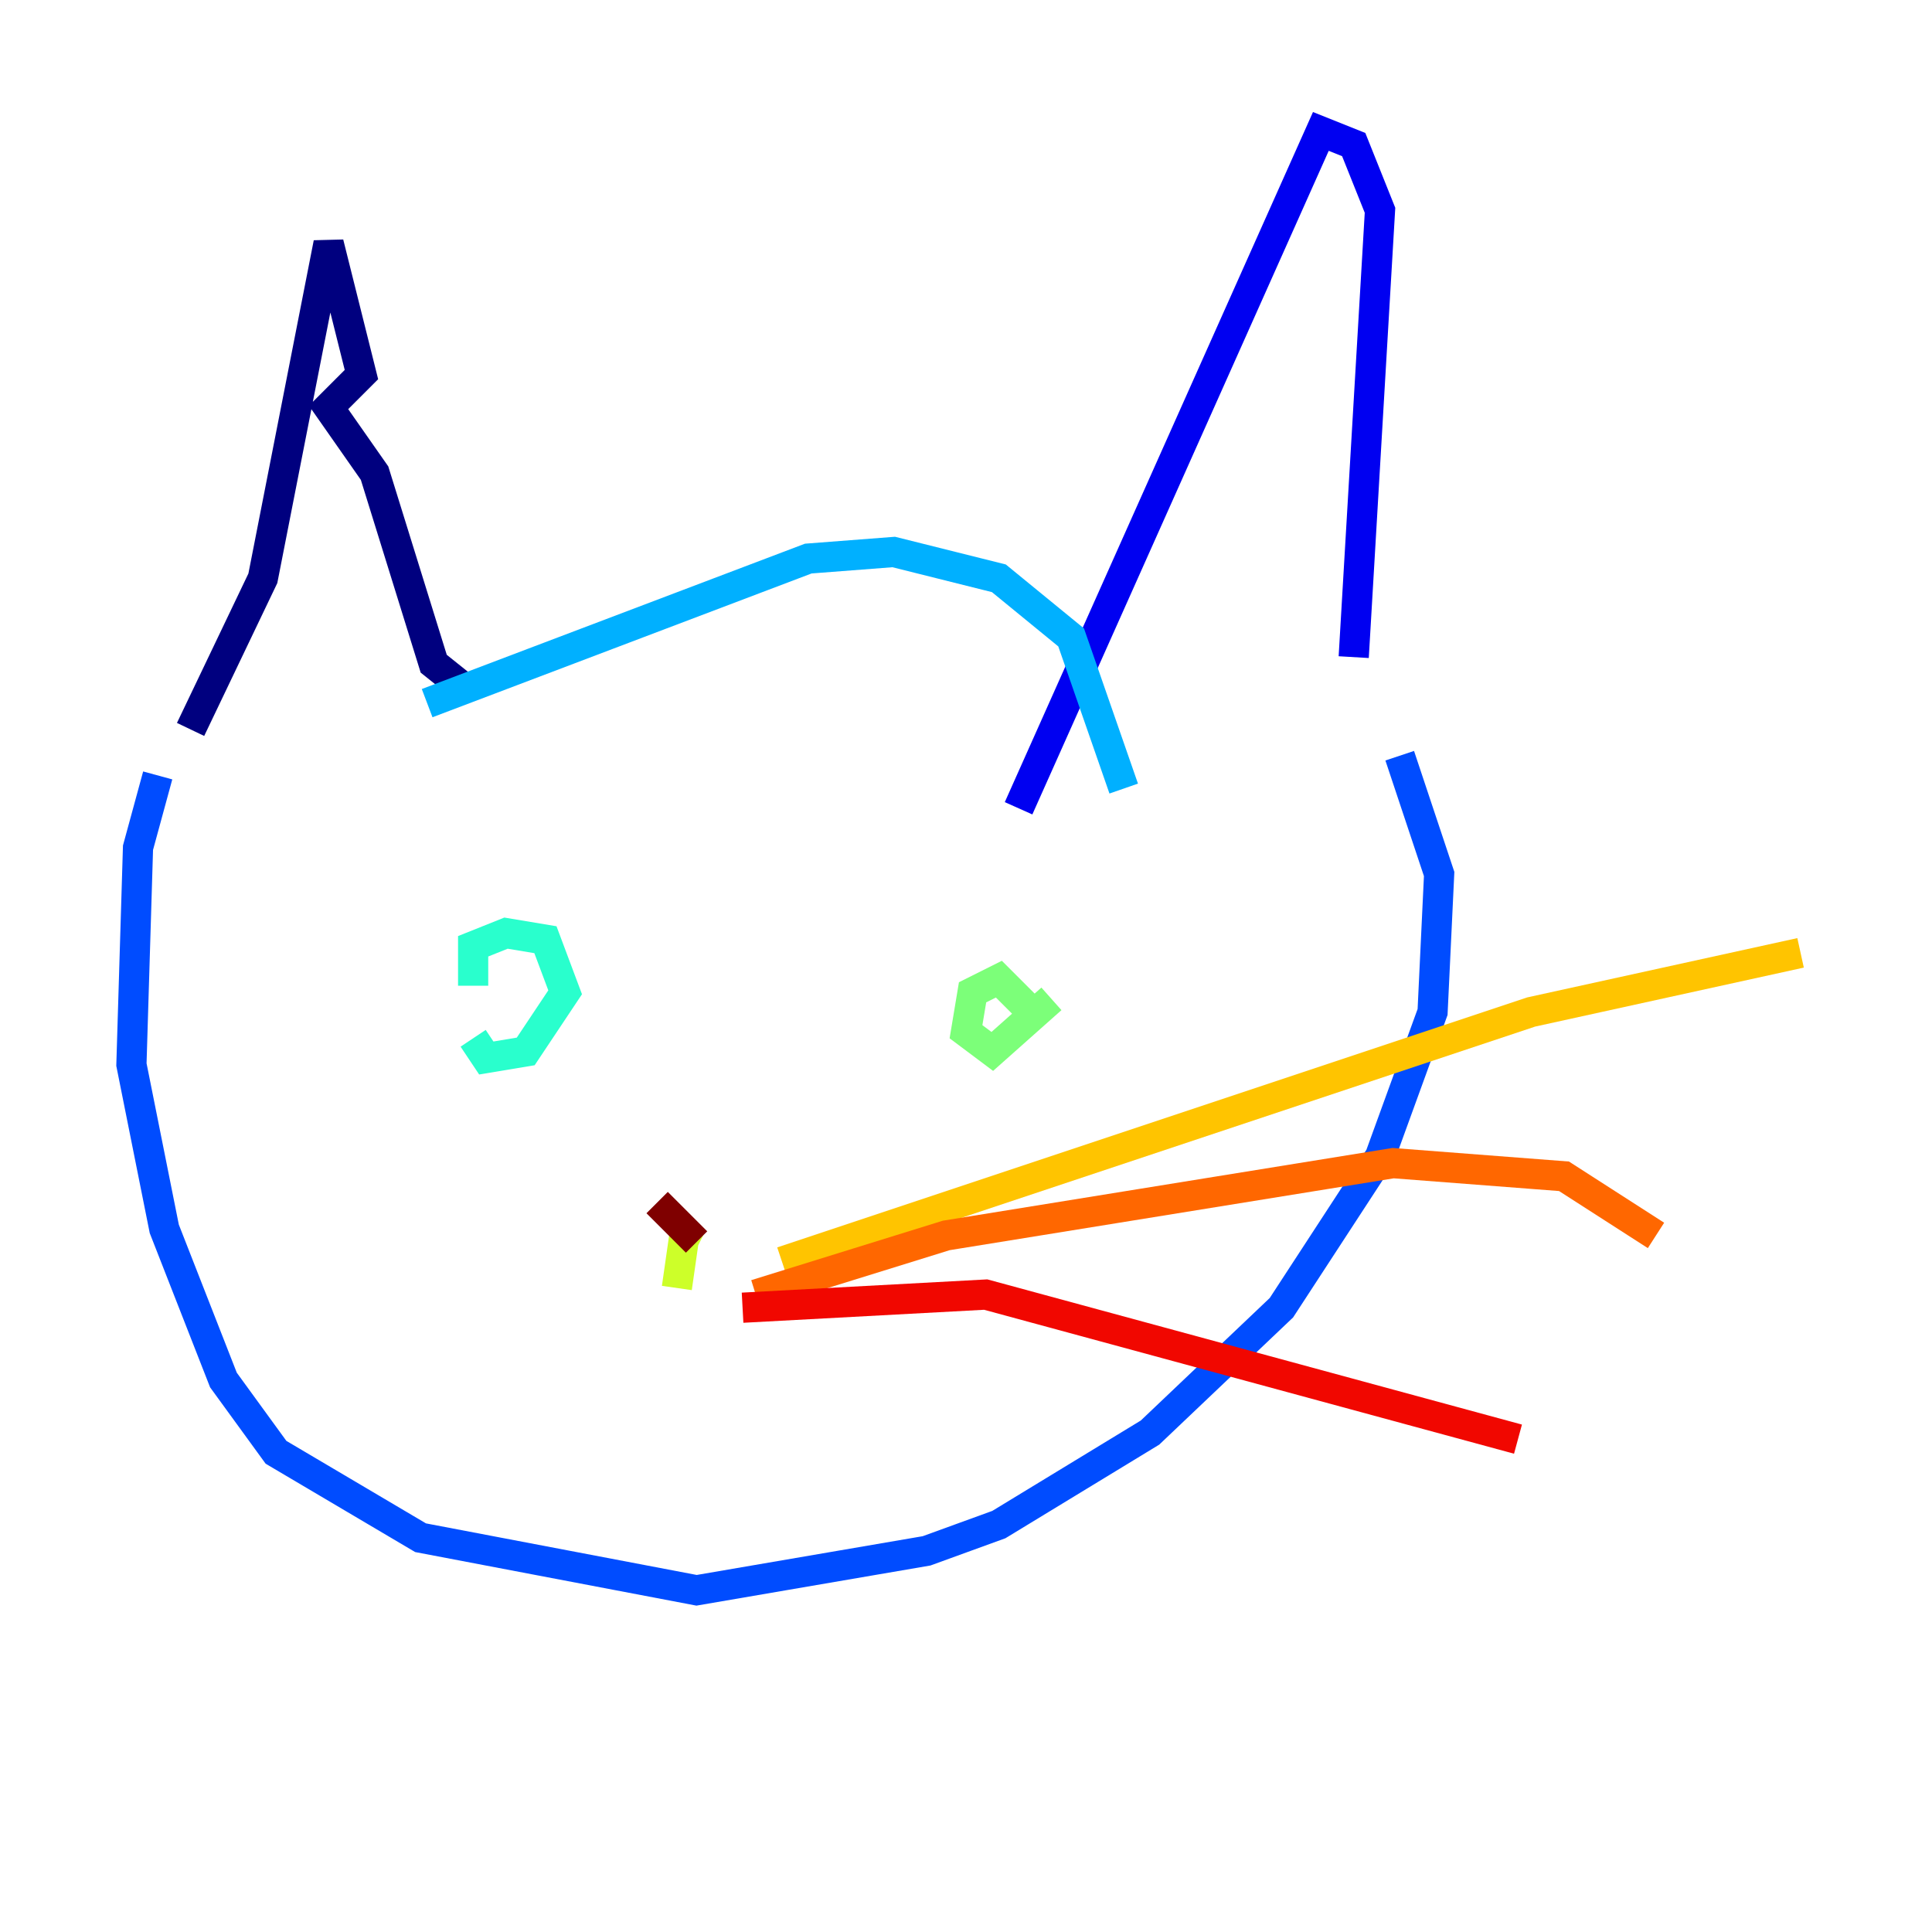 <?xml version="1.0" encoding="utf-8" ?>
<svg baseProfile="tiny" height="128" version="1.2" viewBox="0,0,128,128" width="128" xmlns="http://www.w3.org/2000/svg" xmlns:ev="http://www.w3.org/2001/xml-events" xmlns:xlink="http://www.w3.org/1999/xlink"><defs /><polyline fill="none" points="12.626,48.327 17.415,38.313 21.769,16.109 23.946,24.816 21.769,26.993 24.816,31.347 28.735,43.973 30.912,45.714" stroke="#00007f" stroke-width="2" /><polyline fill="none" points="67.483,53.551 87.51,8.707 89.687,9.578 91.429,13.932 89.687,43.537" stroke="#0000f1" stroke-width="2" /><polyline fill="none" points="10.449,51.374 9.143,56.163 8.707,70.531 10.884,81.415 14.803,91.429 18.286,96.218 27.864,101.878 46.15,105.361 61.388,102.748 66.177,101.007 76.191,94.912 84.898,86.639 91.429,76.626 94.912,67.048 95.347,57.905 92.735,50.068" stroke="#004cff" stroke-width="2" /><polyline fill="none" points="28.299,46.585 53.551,37.007 59.211,36.571 66.177,38.313 70.966,42.231 74.449,52.245" stroke="#00b0ff" stroke-width="2" /><polyline fill="none" points="31.347,68.789 32.218,70.095 34.83,69.66 37.442,65.742 36.136,62.258 33.524,61.823 31.347,62.694 31.347,65.306" stroke="#29ffcd" stroke-width="2" /><polyline fill="none" points="69.66,66.177 65.742,69.66 64.0,68.354 64.435,65.742 66.177,64.871 67.918,66.612" stroke="#7cff79" stroke-width="2" /><polyline fill="none" points="44.843,85.333 45.279,82.286 46.15,82.721" stroke="#cdff29" stroke-width="2" /><polyline fill="none" points="51.809,83.592 101.442,67.048 119.293,63.129" stroke="#ffc400" stroke-width="2" /><polyline fill="none" points="50.068,85.769 62.694,81.85 92.299,77.061 103.619,77.932 109.714,81.85" stroke="#ff6700" stroke-width="2" /><polyline fill="none" points="49.197,86.639 65.306,85.769 100.571,95.347" stroke="#f10700" stroke-width="2" /><polyline fill="none" points="46.15,82.286 43.537,79.674" stroke="#7f0000" stroke-width="2" /></svg>